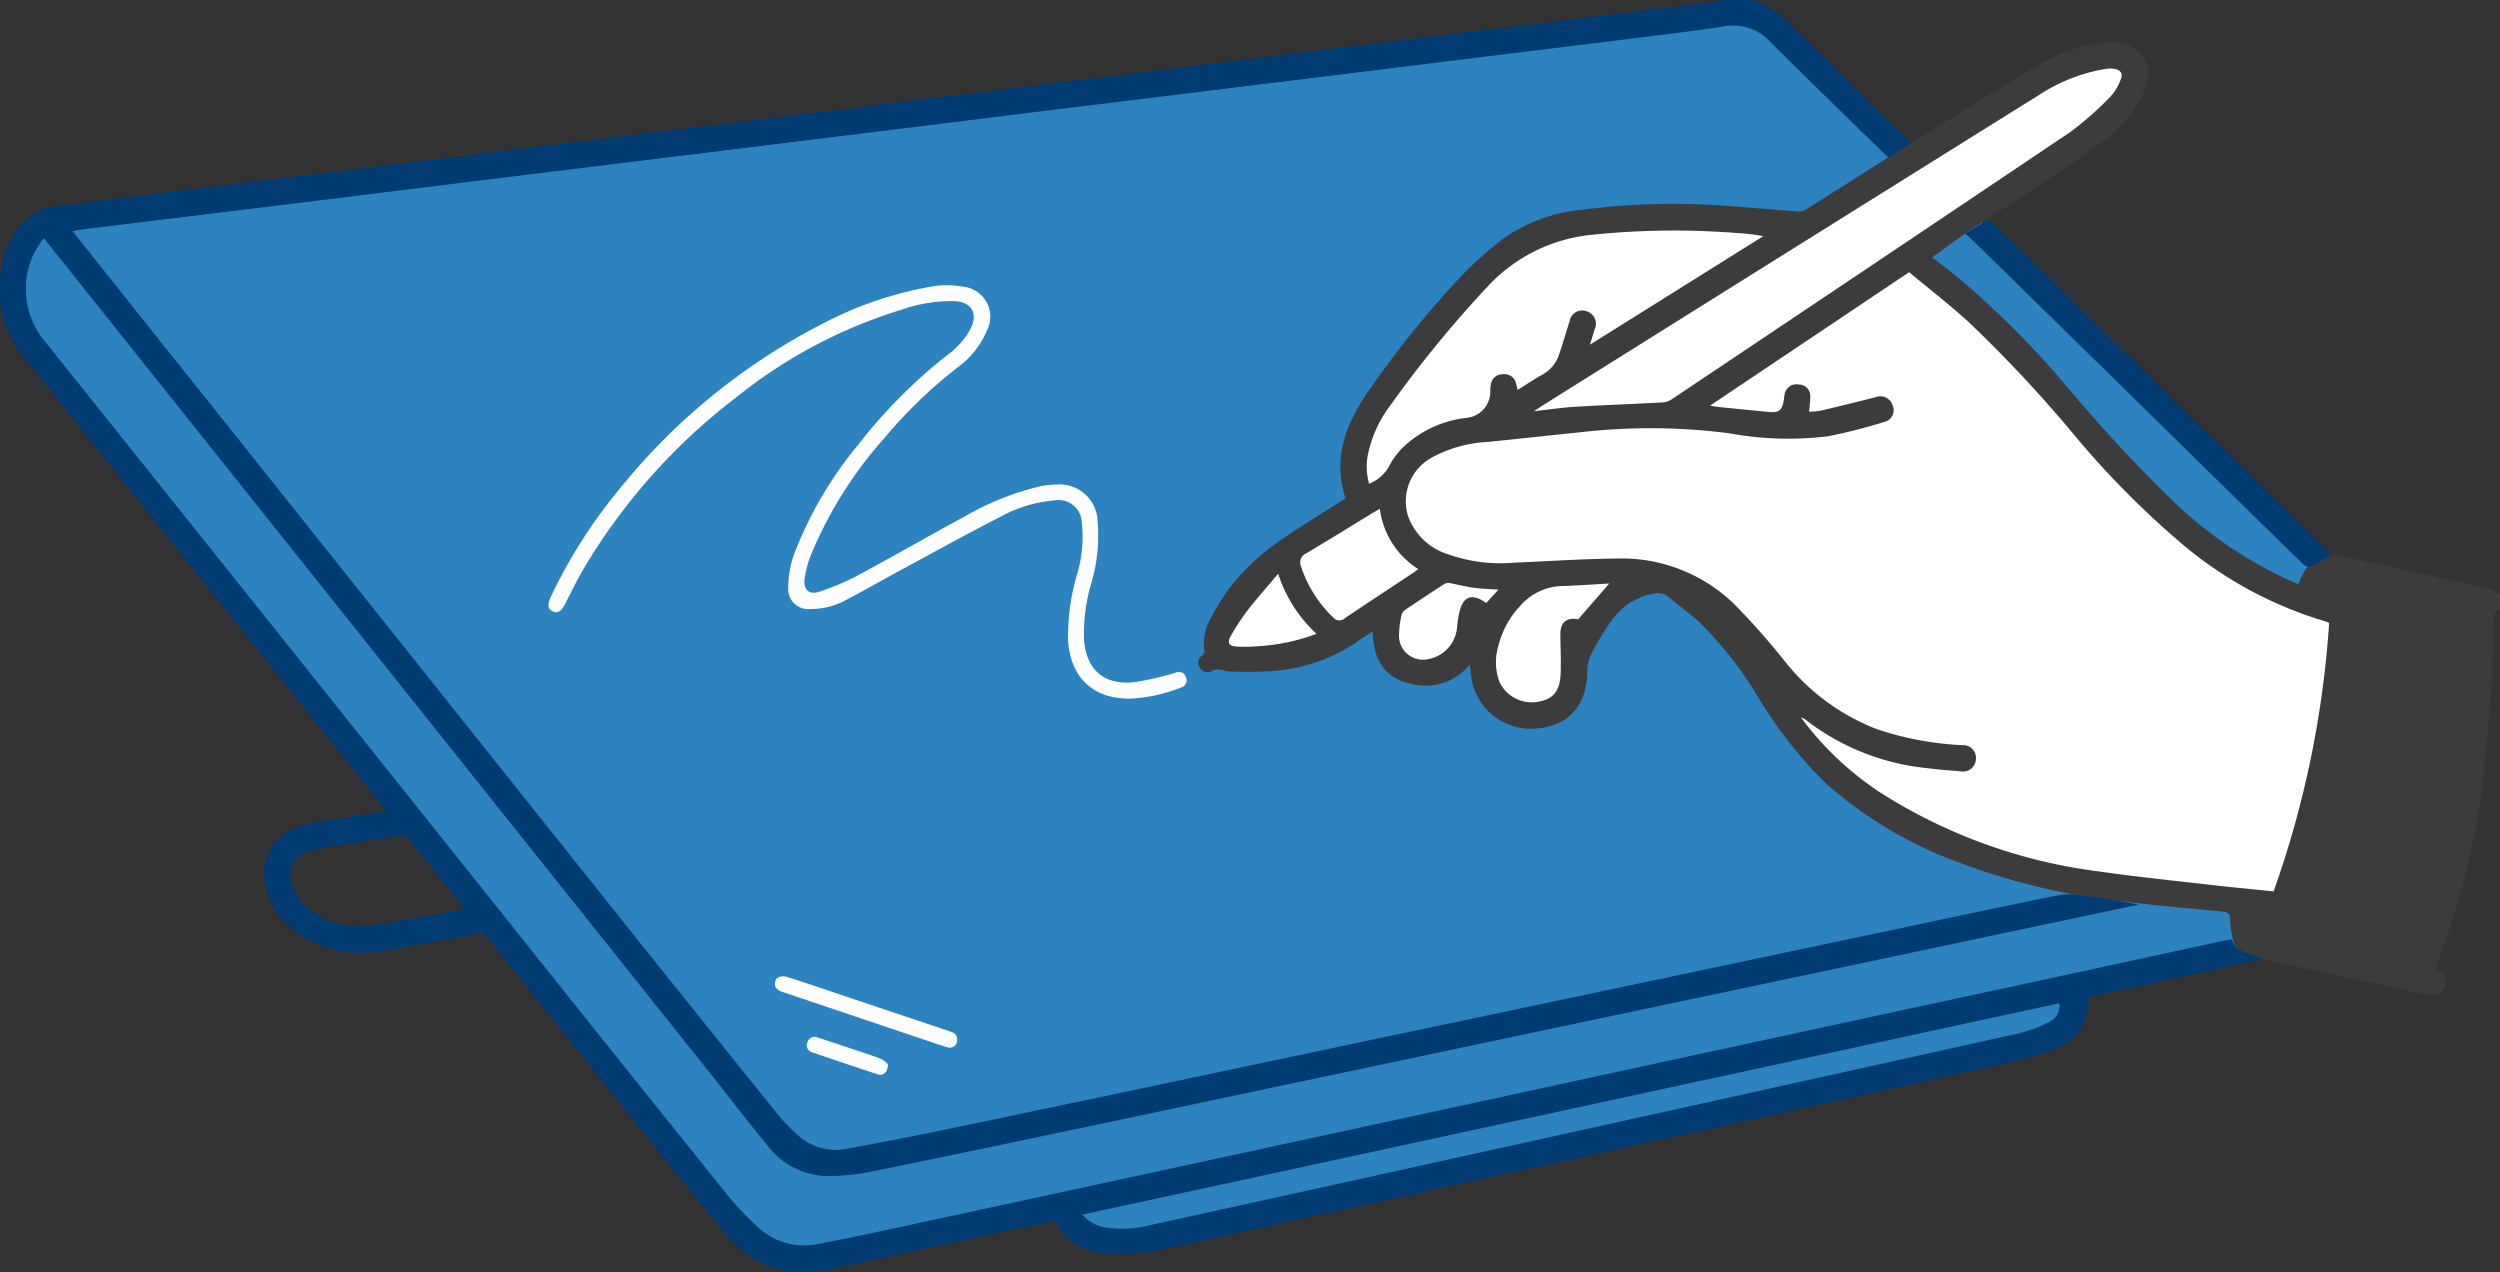 <svg xmlns="http://www.w3.org/2000/svg" width="199.793" height="101.677" viewBox="0 0 199.793 101.677">
  <rect x="0" y="0" width="199.793" height="101.677" fill="#333333" stroke="none"/>
  <g id="grafickiDizajn-icon" transform="translate(0 0)">
    <g id="circle-icon-22">
      <path id="Path_87" data-name="Path 87" d="M631.5,591.652l-2.507,5.2v3.134l7.741,9.622,45.538,57.666,7.114,7.741h4.8l18.585-3.573,4.2,3.2,11.063-3.2,36.355-7.083,27.172-6.268,2.068-2.946v-2.476l14.009-2.319,6.9-17.551-1.88-14.2L785.7,591.652l-18.4-16.3-32.782,4.576Z" transform="translate(-628.084 -574.637)" fill="#2d83bf"/>
      <path id="Path_88" data-name="Path 88" d="M775.256,647.722l3.61-2.407L781.7,633.1l1.384-9.838v-2.8H780.1l-4.844-1.625-6.8-4.6-8.635-9.026-7.01-7.612-4.423-3.219,11.433-8.214,5.837-4.814v-3.61h-3.641l-9.206,5.416-14.051,8.6H717.7l-7.04,7.431-6.619,8.424v6.619l-6.409,4.6-4.393,4.423v2.407h4.393l6.409-2.407,2.437-1.384v3.791l2.588,1.414,4.031-1.414,1.384,1.414v2.587h7.04v-6.408l5.205-4.423,6.83,4.423,5.205,6.408L744,636.891l11.012,5.626,15.254,2.8h4.994Z" transform="translate(-595.682 -573.434)" fill="#fff"/>
      <path id="Path_36" data-name="Path 36" d="M3682.409,3863.564c-.458.719-.693.821-1.535.635q-4.445-.981-8.888-1.97c-1.024-.229-1.179-.111-1.186.945a73.073,73.073,0,0,1-4.643,24.156c-.183.513-.456.993-.667,1.5-.341.811-.2,1.133.665,1.337,1.46.347,2.929.652,4.394.968,2.174.468,4.349.928,6.522,1.4.739.159,1.072.634.921,1.281a1.013,1.013,0,0,1-1.371.787c-4.209-.906-8.422-1.8-12.622-2.737a12.136,12.136,0,0,1-2.479-.908c-.247-.118-.409-.551-.485-.87a9.259,9.259,0,0,1-.194-1.57c-.024-.4-.2-.527-.589-.564-2.5-.233-4.995-.451-7.483-.752a53.534,53.534,0,0,1-13.625-3.173,33.256,33.256,0,0,1-10.78-6.479,35.534,35.534,0,0,1-5.259-6.756,29,29,0,0,0-4.859-6.124c-.736-.658-1.546-1.231-2.3-1.866a1.339,1.339,0,0,0-1.187-.258,5.231,5.231,0,0,0-3.378,2.2,21.086,21.086,0,0,0-1.637,2.711,3.033,3.033,0,0,0-.274,1.326c-.032,2.638-1.465,4.311-3.921,4.525a4.807,4.807,0,0,1-5.311-3.835c-.067-.381-.1-.769-.159-1.265a4.569,4.569,0,0,1-4.887,1.5c-2.079-.519-2.81-2.062-2.878-4.133-.411.266-.759.465-1.076.7a13.589,13.589,0,0,1-7.058,2.465,34.318,34.318,0,0,1-3.477.022c-.169,0-.336-.117-.509-.133a1.143,1.143,0,0,0-.614.04.712.712,0,0,1-1.032-.147.69.69,0,0,1,.146-1.029.457.457,0,0,0,.17-.33,4.163,4.163,0,0,1,.563-2.747,16.267,16.267,0,0,1,4.486-5.372c1.73-1.354,3.663-2.447,5.508-3.652.234-.153.476-.3.733-.456-1.133-3.429.181-6.293,2.1-8.969a78.13,78.13,0,0,1,7.509-9.178,33.809,33.809,0,0,1,2.776-2.455,12.938,12.938,0,0,1,6.608-2.476,56.025,56.025,0,0,1,12.106-.247c1.708.117,3.414.277,5.122.4a1.05,1.05,0,0,0,.581-.172c2.646-1.661,5.276-3.35,7.929-5,3.476-2.162,6.948-4.333,10.466-6.427a13.27,13.27,0,0,1,5.255-1.859,5.05,5.05,0,0,1,1.161-.018,2.55,2.55,0,0,1,2.241,3.746,9.784,9.784,0,0,1-3.427,4.168c-1.837,1.373-3.765,2.625-5.673,3.9-1.658,1.108-3.354,2.161-5.011,3.27-.962.644-1.882,1.349-2.858,2.052.734.577,1.475,1.138,2.193,1.727a74.33,74.33,0,0,1,8.623,8.668,120.912,120.912,0,0,0,8.581,9.235,33.59,33.59,0,0,0,9.177,6.2c.208.093.42.179.615.261.055-.024.106-.03.115-.053a4.31,4.31,0,0,1,1.344-1.97,2.322,2.322,0,0,1,1.573-.272c4.053.784,8.061,1.787,12.1,2.666a1.572,1.572,0,0,1,1.066.686Zm-55.209-15.556a6.442,6.442,0,0,0,.938-.087q2.183-.515,4.361-1.071a1.03,1.03,0,0,1,1.367.644.958.958,0,0,1-.673,1.333,41.937,41.937,0,0,1-4.5,1.143,26.01,26.01,0,0,1-7.863-.234,48.914,48.914,0,0,0-11.729-.108c-2.547.263-5.091.543-7.638.8a10.235,10.235,0,0,0-4.443,1.258,3.968,3.968,0,0,0-1.85,4.739,4.977,4.977,0,0,0,3.174,2.978,12.485,12.485,0,0,0,5.321.665c2.7-.106,5.4-.3,8.1-.326a12.889,12.889,0,0,1,9.4,3.6,57.14,57.14,0,0,1,4.009,4.507,17.28,17.28,0,0,0,7.53,5.562,25.216,25.216,0,0,0,6.747,1.246,1.015,1.015,0,0,1,1.07,1.16,1.03,1.03,0,0,1-1.242.927c-.9-.076-1.8-.135-2.687-.255a18.9,18.9,0,0,1-9.7-3.881,2.541,2.541,0,0,0-.36-.183,24.808,24.808,0,0,0,6.256,5.955,42.327,42.327,0,0,0,17.624,6.375c2.882.415,5.782.712,8.676,1.044,1.717.2,3.438.358,5.229.543a79.61,79.61,0,0,0,4.437-21.456c-.149-.061-.228-.1-.313-.125a31.779,31.779,0,0,1-11.059-5.865,70.6,70.6,0,0,1-8.9-8.91,107.115,107.115,0,0,0-8.606-9.209c-1.517-1.367-3.134-2.625-4.688-3.918l-15.91,10.663c.333.052.535.094.739.115q1.976.2,3.953.392c.805.079,1.079-.138,1.2-.937.021-.14.033-.281.058-.42a.964.964,0,0,1,1.146-.838.915.915,0,0,1,.914.963C3627.284,3847.185,3627.231,3847.567,3627.2,3848.008Zm-22-.038c1.214-.135,2.261-.3,3.315-.358,2.325-.138,4.653-.223,6.979-.346a1.406,1.406,0,0,0,.675-.219q15.94-10.661,31.854-21.36a25.14,25.14,0,0,0,3.289-2.9,4.154,4.154,0,0,0,.809-1.4c.161-.386-.046-.694-.479-.769a2.255,2.255,0,0,0-.681-.019,13.924,13.924,0,0,0-5.432,2.122q-19.792,12.351-39.558,24.743C3605.753,3847.6,3605.543,3847.746,3605.2,3847.97Zm4.478-5.317,13.857-8.674a16.072,16.072,0,0,0-2.165-.255,64.077,64.077,0,0,0-11.471.137,13.084,13.084,0,0,0-8.28,4.019,92.976,92.976,0,0,0-7.919,9.659,9.7,9.7,0,0,0-1.687,3.564,4.987,4.987,0,0,0,.018,2.664,3.2,3.2,0,0,0,1.617-1.434,5.815,5.815,0,0,1,1.248-1.623,8.791,8.791,0,0,1,4.834-2.2,2.113,2.113,0,0,0,1.986-2.218,2.771,2.771,0,0,1,.069-.575.923.923,0,0,1,.894-.7.967.967,0,0,1,1.024.512,3.7,3.7,0,0,1,.188.744c.659-.41,1.3-.847,1.973-1.219a2.82,2.82,0,0,0,1.354-1.627c.3-.885.556-1.784.844-2.673a1.007,1.007,0,0,1,1.325-.78,1.036,1.036,0,0,1,.672,1.439C3609.953,3841.775,3609.839,3842.139,3609.68,3842.653Zm1.545,19.084c-1.319.073-2.578.17-3.838.205a4.566,4.566,0,0,0-3.252,1.555,7.127,7.127,0,0,0-1.753,3.162,4.5,4.5,0,0,0,.079,2.961,2.848,2.848,0,0,0,3.124,1.56c1.176-.2,1.722-.888,1.759-2.319.027-1.022-.017-2.046-.027-3.069-.009-.938.492-1.363,1.407-1.2.047.009.1-.012.022,0Zm-18.335-5.963c-.221.125-.39.213-.553.312-1.774,1.083-3.541,2.182-5.33,3.241a.791.791,0,0,0-.415,1.051,9.961,9.961,0,0,0,2.569,4.071.641.641,0,0,0,.929.067c1.794-1.216,3.61-2.4,5.417-3.6.141-.094.272-.2.449-.333A6.7,6.7,0,0,1,3592.89,3855.774Zm9.479,6.455c-.734-.053-1.386-.068-2.028-.158s-1.275-.264-1.918-.375a.669.669,0,0,0-.43.113q-1.532.993-3.047,2.014a.742.742,0,0,0-.309.4,6.929,6.929,0,0,0-.207,1.513,1.909,1.909,0,0,0,2.025,2.085,2.818,2.818,0,0,0,2.609-2.605,9.021,9.021,0,0,1,.2-1.252c.305-1.223,1.031-1.473,2.124-.666Zm-17.606-1.265c-.874,1.038-1.69,1.956-2.444,2.923a16.786,16.786,0,0,0-1.332,2.028c-.322.567-.169.829.475.863a13.43,13.43,0,0,0,1.843-.041,15.766,15.766,0,0,0,4.522-.977A11.305,11.305,0,0,1,3584.764,3860.965Z" transform="translate(-3482.616 -3815.105)" fill="#3c3c3c"/>
      <g id="Group_14" data-name="Group 14">
        <path id="Path_37" data-name="Path 37" d="M3501.625,3810.8c1.746.426,2.857,1.739,4.062,2.915q4.208,4.112,8.4,8.237c.075.074.146.152.263.277-.6.394-1.18.775-1.792,1.175-.886-.862-1.761-1.708-2.629-2.559-2.3-2.251-4.607-4.487-6.877-6.763a4,4,0,0,0-3.711-1.16c-2.669.406-5.354.719-8.034,1.054-3.591.449-7.184.882-10.777,1.324l-10.777,1.332q-6.255.772-12.511,1.543-5.834.718-11.671,1.431-5.362.661-10.723,1.33-5.336.659-10.672,1.314l-12.512,1.54q-6.257.769-12.512,1.539-5.835.722-11.669,1.447-6.229.768-12.46,1.526-3.55.435-7.1.872c-.137.017-.272.057-.464.1.123.168.219.31.325.443q21,26.336,42,52.669,6.99,8.763,14.024,17.491a14.366,14.366,0,0,0,1.781,1.808,4.475,4.475,0,0,0,3.9.881c2.728-.485,5.446-1.023,8.158-1.589q12.721-2.657,25.434-5.352,12.665-2.67,25.33-5.344l24.859-5.246c4.317-.911,8.629-1.84,12.954-2.713a6.115,6.115,0,0,1,1.928.057c1.469.183,2.932.42,4.4.718l-4.623.978-25.844,5.46q-12.431,2.624-24.863,5.247-13.466,2.843-26.932,5.689c-6.387,1.344-12.775,2.693-19.173,3.993a17.367,17.367,0,0,1-3.471.317,6.125,6.125,0,0,1-4.751-2.539c-1.591-1.915-3.094-3.9-4.648-5.848q-11.632-14.585-23.27-29.166l-29.254-36.665c-.164-.205-.331-.408-.594-.734a8.568,8.568,0,0,0-.9,1.487,6.523,6.523,0,0,0,.924,6.678q19.983,24.974,39.931,49.978,7.36,9.214,14.747,18.406a25.692,25.692,0,0,0,2.255,2.383,5.458,5.458,0,0,0,5.047,1.433c3-.577,5.978-1.235,8.961-1.878q14.41-3.107,28.818-6.23,14.8-3.2,29.592-6.413,15.6-3.373,31.2-6.739,6.7-1.447,13.4-2.9c.291-.063.587-.1.9-.153.342,1.217,1.6.98,2.417,1.585l-13.885,3.01a12.3,12.3,0,0,1-.156,1.458,3.516,3.516,0,0,1-2.112,2.5,20.043,20.043,0,0,1-3.554,1.164q-15.782,3.525-31.579,6.985-17.911,3.949-35.823,7.9a16.532,16.532,0,0,1-4.87.573c-1.94-.151-3.58-.807-4.491-2.713l-4.72,1.016c-4.416.953-8.827,1.929-13.25,2.848a8.247,8.247,0,0,1-5.1-.274,8.765,8.765,0,0,1-3.2-2.476c-2.23-2.671-4.42-5.376-6.6-8.091q-6.286-7.833-12.532-15.7a.665.665,0,0,0-.759-.274c-2.479.475-4.955.972-7.445,1.376a9.141,9.141,0,0,1-6.849-1.322,6.04,6.04,0,0,1-2.555-3.464,4.006,4.006,0,0,1,2.931-5.217c1.357-.363,2.772-.513,4.163-.752.793-.135,1.588-.257,2.459-.4-.163-.216-.265-.356-.373-.491q-14.47-18.119-28.939-36.239a7.964,7.964,0,0,1-1.54-5.59,7.386,7.386,0,0,1,1.493-4.333,4.544,4.544,0,0,1,3.168-1.723q7.65-.934,15.3-1.884,6.676-.821,13.355-1.633,6.228-.768,12.457-1.547,7.1-.875,14.2-1.738t14.193-1.76q7.1-.875,14.2-1.739,6.677-.822,13.352-1.655t13.354-1.635q6.572-.807,13.142-1.621,4.6-.567,9.2-1.131a2.091,2.091,0,0,0,.341-.1Zm-53.48,97.067a2.9,2.9,0,0,0,1.8,1.021,8.935,8.935,0,0,0,3.625-.179q15.793-3.47,31.582-6.956,18.943-4.18,37.881-8.383a10.972,10.972,0,0,0,2.448-.944,1.386,1.386,0,0,0,.731-1.448Zm-49.365-24.416c-1.572-1.967-3.075-3.856-4.6-5.731a.629.629,0,0,0-.5-.135c-1.483.214-2.964.439-4.443.683a24.281,24.281,0,0,0-2.9.565,1.947,1.947,0,0,0-1.46,2.179,3.364,3.364,0,0,0,1.086,2.066,5.824,5.824,0,0,0,4.257,1.709,23.276,23.276,0,0,0,3.455-.4C3395.351,3884.114,3397.007,3883.78,3398.78,3883.452Z" transform="translate(-3361.637 -3810.8)" fill="#003b72"/>
        <path id="Path_38" data-name="Path 38" d="M3746.337,3877.263c-.533.314-1.082.664-1.661.957a.593.593,0,0,1-.513-.148c-1.74-1.68-3.465-3.375-5.193-5.069l-17.963-17.618q-1.74-1.705-3.485-3.4c-.135-.132-.284-.25-.461-.4l1.9-1.142Z" transform="translate(-3560.027 -3832.923)" fill="#003b72"/>
      </g>
      <path id="Path_39" data-name="Path 39" d="M3507.418,3895.432c-3.02.076-4.879-1.672-5.048-4.7a17.415,17.415,0,0,1,.689-5.119,10.507,10.507,0,0,0,.411-4.239,1.867,1.867,0,0,0-2.2-1.779,10.827,10.827,0,0,0-4.373,1.344c-2.652,1.362-5.262,2.8-7.885,4.22-1.459.788-2.9,1.619-4.366,2.384a5.826,5.826,0,0,1-2.9.729,1.582,1.582,0,0,1-1.74-1.6,8.321,8.321,0,0,1,.418-2.636,30.944,30.944,0,0,1,5.27-9.006,40.916,40.916,0,0,1,7.015-7.041,6.231,6.231,0,0,0,1.9-2.179c.56-1.169.053-2.038-1.245-2.141a12.088,12.088,0,0,0-4.366.707,39.413,39.413,0,0,0-13.193,7.021,48.074,48.074,0,0,0-12.146,13.655c-.526.9-.984,1.835-1.454,2.762-.324.64-.594.834-1,.657-.428-.186-.47-.539-.146-1.231a41.126,41.126,0,0,1,5.594-8.713,50.182,50.182,0,0,1,16.194-13.1,29.3,29.3,0,0,1,8.845-2.961,7.094,7.094,0,0,1,2.26.046,2.413,2.413,0,0,1,1.926,3.53,7.106,7.106,0,0,1-2.4,2.974,38.285,38.285,0,0,0-5.813,5.628,32.887,32.887,0,0,0-5.893,9.431,8.5,8.5,0,0,0-.455,1.789c-.119.855.346,1.3,1.157,1.033a19.345,19.345,0,0,0,3.059-1.289c2.845-1.526,5.642-3.144,8.483-4.678a22.509,22.509,0,0,1,6.117-2.46,6.863,6.863,0,0,1,1.313-.144,3.036,3.036,0,0,1,3.282,2.9,13.488,13.488,0,0,1-.512,5.026,14.412,14.412,0,0,0-.574,4.441c.163,2.407,1.588,3.687,3.995,3.432a25.227,25.227,0,0,0,2.935-.643c.138-.03.268-.085.4-.127a.589.589,0,0,1,.817.369.6.6,0,0,1-.413.836A12.768,12.768,0,0,1,3507.418,3895.432Z" transform="translate(-3417.014 -3839.604)" fill="#fff"/>
      <path id="Path_89" data-name="Path 89" d="M762.015,637.965a65.8,65.8,0,0,0,3.83-13.706,120.464,120.464,0,0,0,1.2-17.041L754.2,605.134v10.423l-2.267,10.084-3.283,8.677Z" transform="translate(-567.738 -559.618)" fill="#3c3c3c"/>
    </g>
    <path id="Path_40" data-name="Path 40" d="M3516.364,3992.442a.592.592,0,0,1-.831.6c-.593-.167-1.174-.38-1.759-.577q-5.643-1.894-11.282-3.8a1.149,1.149,0,0,1-.638-.4.75.75,0,0,1,.094-.707.887.887,0,0,1,.746-.142c1.616.508,3.219,1.059,4.824,1.6q4.087,1.37,8.174,2.744C3516.037,3991.869,3516.38,3991.977,3516.364,3992.442Z" transform="translate(-3439.876 -3909.366)" fill="#fff"/>
    <path id="Path_41" data-name="Path 41" d="M3514.063,4000.558c-.018.624-.375.934-.793.8-1.755-.571-3.5-1.167-5.25-1.761a.578.578,0,0,1-.39-.8.6.6,0,0,1,.854-.379c.987.32,1.971.652,2.955.982.7.235,1.408.452,2.091.726A1.994,1.994,0,0,1,3514.063,4000.558Z" transform="translate(-3443.102 -3915.493)" fill="#fff"/>
  </g>
</svg>
